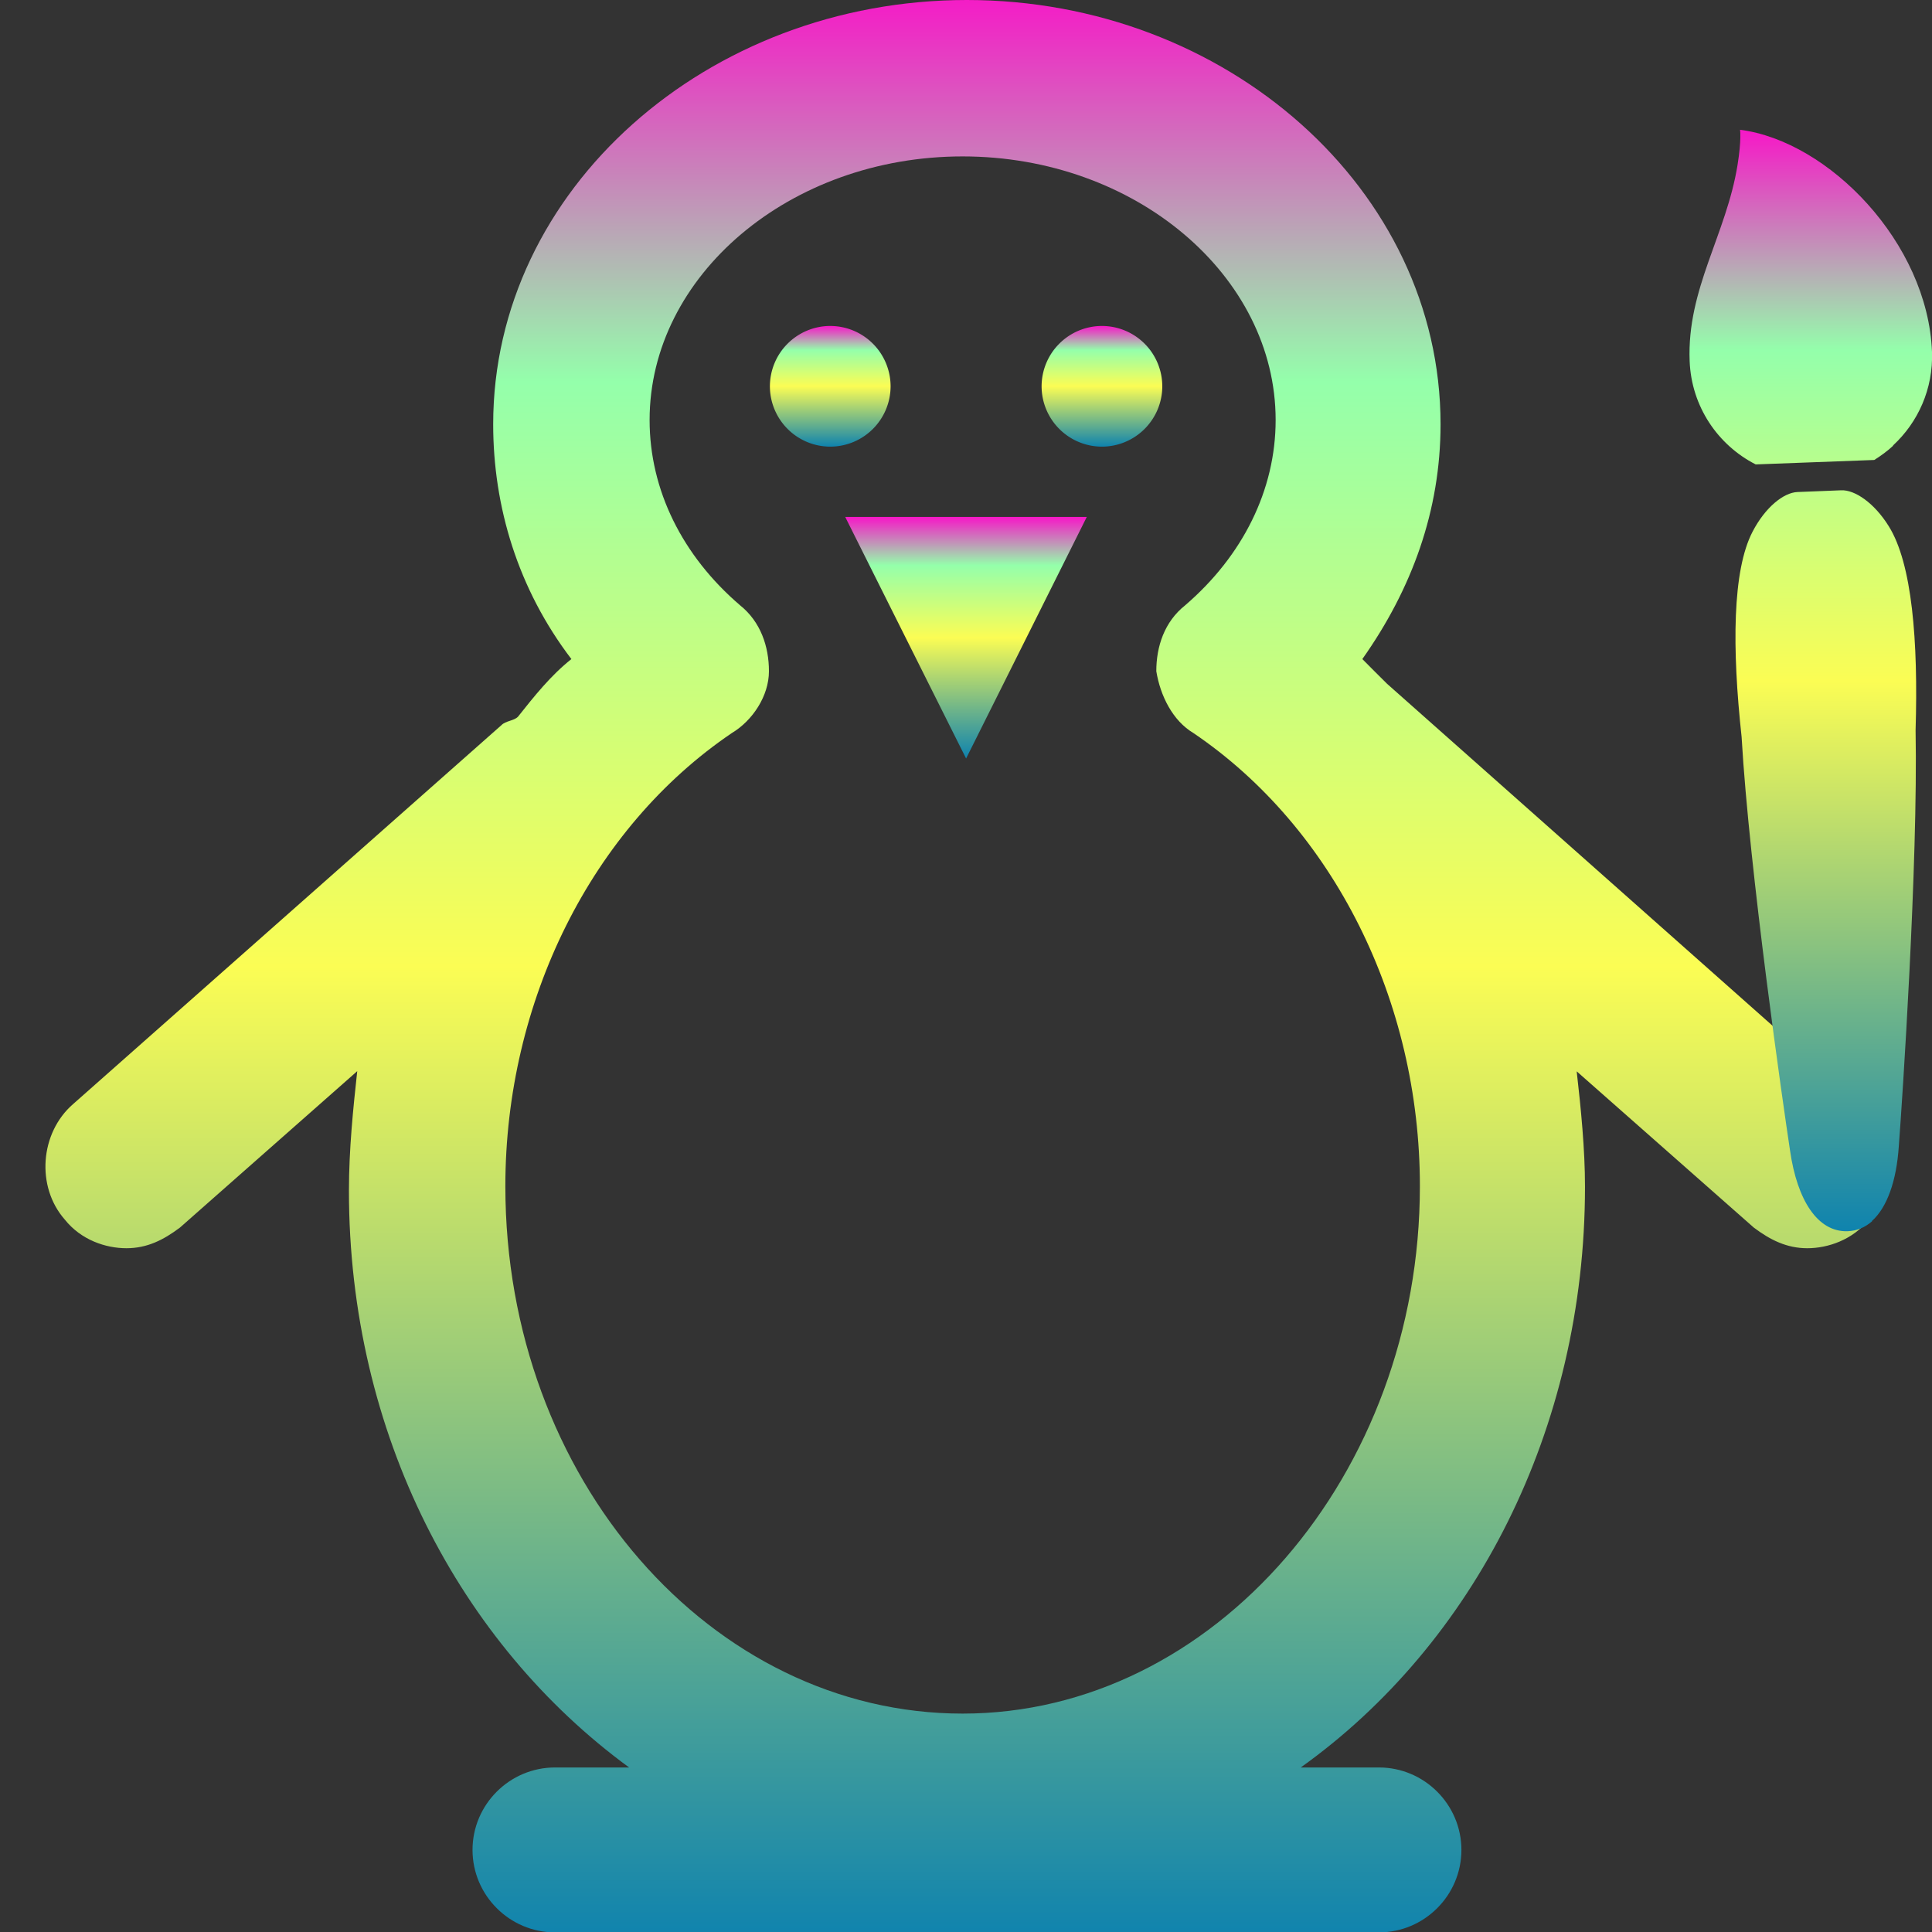 <?xml version="1.0" encoding="UTF-8" standalone="no"?>

<svg
   height="16"
   width="16"
   version="1.1"
   id="Layer_1"
   viewBox="0 0 10.005 10.005"
   xml:space="preserve"
   xmlns:xlink="http://www.w3.org/1999/xlink"
   xmlns="http://www.w3.org/2000/svg"
   xmlns:svg="http://www.w3.org/2000/svg"
   xmlns:rdf="http://www.w3.org/1999/02/22-rdf-syntax-ns#"
   xmlns:cc="http://creativecommons.org/ns#"
   xmlns:dc="http://purl.org/dc/elements/1.1/">
  <rect x="0" y="0" width="10.005" height="10.005" fill="#333333" stroke="none"/>
  <defs>
    <style id="current-color-scheme" type="text/css">
      .ColorScheme-Text { color: #0abdc6; } .ColorScheme-Highlight { color:#5294e2; }
    </style>
    <linearGradient id="arrongin" x1="0%" x2="0%" y1="0%" y2="100%">
      <stop offset="0%" style="stop-color:#dd9b44; stop-opacity:1"/>
      <stop offset="100%" style="stop-color:#ad6c16; stop-opacity:1"/>
    </linearGradient>
    <linearGradient id="aurora" x1="0%" x2="0%" y1="0%" y2="100%">
      <stop offset="0%" style="stop-color:#09D4DF; stop-opacity:1"/>
      <stop offset="100%" style="stop-color:#9269F4; stop-opacity:1"/>
    </linearGradient>
    <linearGradient id="cyberneon" x1="0%" x2="0%" y1="0%" y2="100%">
      <stop offset="0" style="stop-color:#0abdc6; stop-opacity:1"/>
      <stop offset="1" style="stop-color:#ea00d9; stop-opacity:1"/>
    </linearGradient>
    <linearGradient id="fitdance" x1="0%" x2="0%" y1="0%" y2="100%">
      <stop offset="0%" style="stop-color:#1AD6AB; stop-opacity:1"/>
      <stop offset="100%" style="stop-color:#329DB6; stop-opacity:1"/>
    </linearGradient>
    <linearGradient id="oomox" x1="0%" x2="0%" y1="0%" y2="100%">
      <stop offset="0%" style="stop-color:#0abdc6; stop-opacity:1"/>
      <stop offset="100%" style="stop-color:#b800ff; stop-opacity:1"/>
    </linearGradient>
    <linearGradient id="rainblue" x1="0%" x2="0%" y1="0%" y2="100%">
      <stop offset="0%" style="stop-color:#00F260; stop-opacity:1"/>
      <stop offset="100%" style="stop-color:#0575E6; stop-opacity:1"/>
    </linearGradient>
    <linearGradient id="sunrise" x1="0%" x2="0%" y1="0%" y2="100%">
      <stop offset="0%" style="stop-color: #FF8501; stop-opacity:1"/>
      <stop offset="100%" style="stop-color: #FFCB01; stop-opacity:1"/>
    </linearGradient>
    <linearGradient id="telinkrin" x1="0%" x2="0%" y1="0%" y2="100%">
      <stop offset="0%" style="stop-color: #b2ced6; stop-opacity:1"/>
      <stop offset="100%" style="stop-color: #6da5b7; stop-opacity:1"/>
    </linearGradient>
    <linearGradient id="60spsycho" x1="0%" x2="0%" y1="0%" y2="100%">
      <stop offset="0%" style="stop-color: #df5940; stop-opacity:1"/>
      <stop offset="25%" style="stop-color: #d8d15f; stop-opacity:1"/>
      <stop offset="50%" style="stop-color: #e9882a; stop-opacity:1"/>
      <stop offset="100%" style="stop-color: #279362; stop-opacity:1"/>
    </linearGradient>
    <linearGradient id="90ssummer" x1="0%" x2="0%" y1="0%" y2="100%">
      <stop offset="0%" style="stop-color: #f618c7; stop-opacity:1"/>
      <stop offset="20%" style="stop-color: #94ffab; stop-opacity:1"/>
      <stop offset="50%" style="stop-color: #fbfd54; stop-opacity:1"/>
      <stop offset="100%" style="stop-color: #0f83ae; stop-opacity:1"/>
    </linearGradient>
  </defs>
<path
   id="path_eyes"
   class="ColorScheme-Text"
   style="opacity:1;fill:url(#90ssummer);stroke-width:0.054;stroke-linecap:round;stroke-linejoin:bevel"
   d="M 4.299 1.688 A 0.313 0.313 0 0 0 3.987 2.001 A 0.313 0.313 0 0 0 4.299 2.313 A 0.313 0.313 0 0 0 4.612 2.001 A 0.313 0.313 0 0 0 4.299 1.688 z M 5.706 1.688 A 0.313 0.313 0 0 0 5.394 2.001 A 0.313 0.313 0 0 0 5.706 2.313 A 0.313 0.313 0 0 0 6.019 2.001 A 0.313 0.313 0 0 0 5.706 1.688 z " />
<path
   id="path_nose"
  class="ColorScheme-Text"
   style="opacity:1;fill:url(#90ssummer);stroke-width:0.04;stroke-linecap:round;stroke-linejoin:bevel"
   d="M 4.377,2.677 H 5.628 L 5.003,3.928 v 0 z" />
<path
   d="m 9.636,5.717 -2.453,-2.176 C 7.14,3.499 7.098,3.456 7.055,3.413 7.311,3.051 7.46,2.645 7.46,2.197 7.46,0.981 6.351,0 5.007,0 c -1.344,0 -2.453,0.981 -2.453,2.197 0,0.427 0.128,0.853 0.405,1.216 -0.107,0.085 -0.192,0.192 -0.277,0.299 -0.021,0.021 -0.064,0.021 -0.085,0.043 l -2.219,1.963 c -0.171,0.149 -0.192,0.427 -0.043,0.597 0.085,0.107 0.213,0.149 0.32,0.149 0.107,0 0.192,-0.043 0.277,-0.107 L 1.85,5.547 c -0.021,0.192 -0.043,0.405 -0.043,0.619 0,1.259 0.576,2.347 1.451,2.987 h -0.384 c -0.235,0 -0.427,0.192 -0.427,0.427 0,0.235 0.192,0.427 0.427,0.427 h 4.267 c 0.235,0 0.427,-0.192 0.427,-0.427 0,-0.235 -0.192,-0.427 -0.427,-0.427 h -0.405 c 0.896,-0.64 1.472,-1.749 1.472,-3.008 0,-0.192 -0.021,-0.405 -0.043,-0.597 L 9.082,6.357 c 0.085,0.064 0.171,0.107 0.277,0.107 0.107,0 0.235,-0.043 0.32,-0.149 0.128,-0.192 0.128,-0.448 -0.043,-0.597 z m -4.651,3.157 c -1.301,0 -2.368,-1.216 -2.368,-2.731 0,-0.96 0.448,-1.856 1.173,-2.347 0.107,-0.064 0.192,-0.192 0.192,-0.32 0,-0.128 -0.043,-0.256 -0.149,-0.341 -0.299,-0.256 -0.469,-0.597 -0.469,-0.96 0,-0.747 0.725,-1.365 1.621,-1.365 0.896,0 1.621,0.619 1.621,1.365 0,0.363 -0.171,0.704 -0.469,0.96 -0.107,0.085 -0.149,0.213 -0.149,0.341 0.021,0.128 0.085,0.256 0.192,0.32 0.725,0.491 1.173,1.387 1.173,2.347 0,1.493 -1.067,2.731 -2.368,2.731 z"
   id="path_penguin"
   class="ColorScheme-Text"
   style="fill:url(#90ssummer);stroke-width:0.02" />
<path
   id="path_brush"
   class="ColorScheme-Text"
   d="M 9.694,6.323 C 9.773,6.252 9.821,6.115 9.833,5.937 9.851,5.704 9.933,4.476 9.92,3.781 9.934,3.319 9.902,2.918 9.781,2.725 9.706,2.604 9.605,2.536 9.535,2.539 l -0.227,0.009 c -0.071,0.003 -0.166,0.078 -0.232,0.205 -0.105,0.201 -0.107,0.603 -0.057,1.063 0.04,0.694 0.216,1.912 0.251,2.143 0.037,0.257 0.143,0.422 0.298,0.417 0.049,-0.002 0.091,-0.02 0.127,-0.052 z M 9.803,2.307 C 9.933,2.187 10.012,2.013 10.005,1.822 9.983,1.258 9.471,0.731 9.011,0.672 c 0,0 0.008,0.052 -0.013,0.182 C 8.94,1.215 8.735,1.496 8.75,1.87 c 0.009,0.235 0.146,0.435 0.342,0.535 l 0.614,-0.023 c 0.035,-0.022 0.068,-0.046 0.098,-0.074 z"
   style="fill:url(#90ssummer);stroke-width:0.009" />
</svg>
